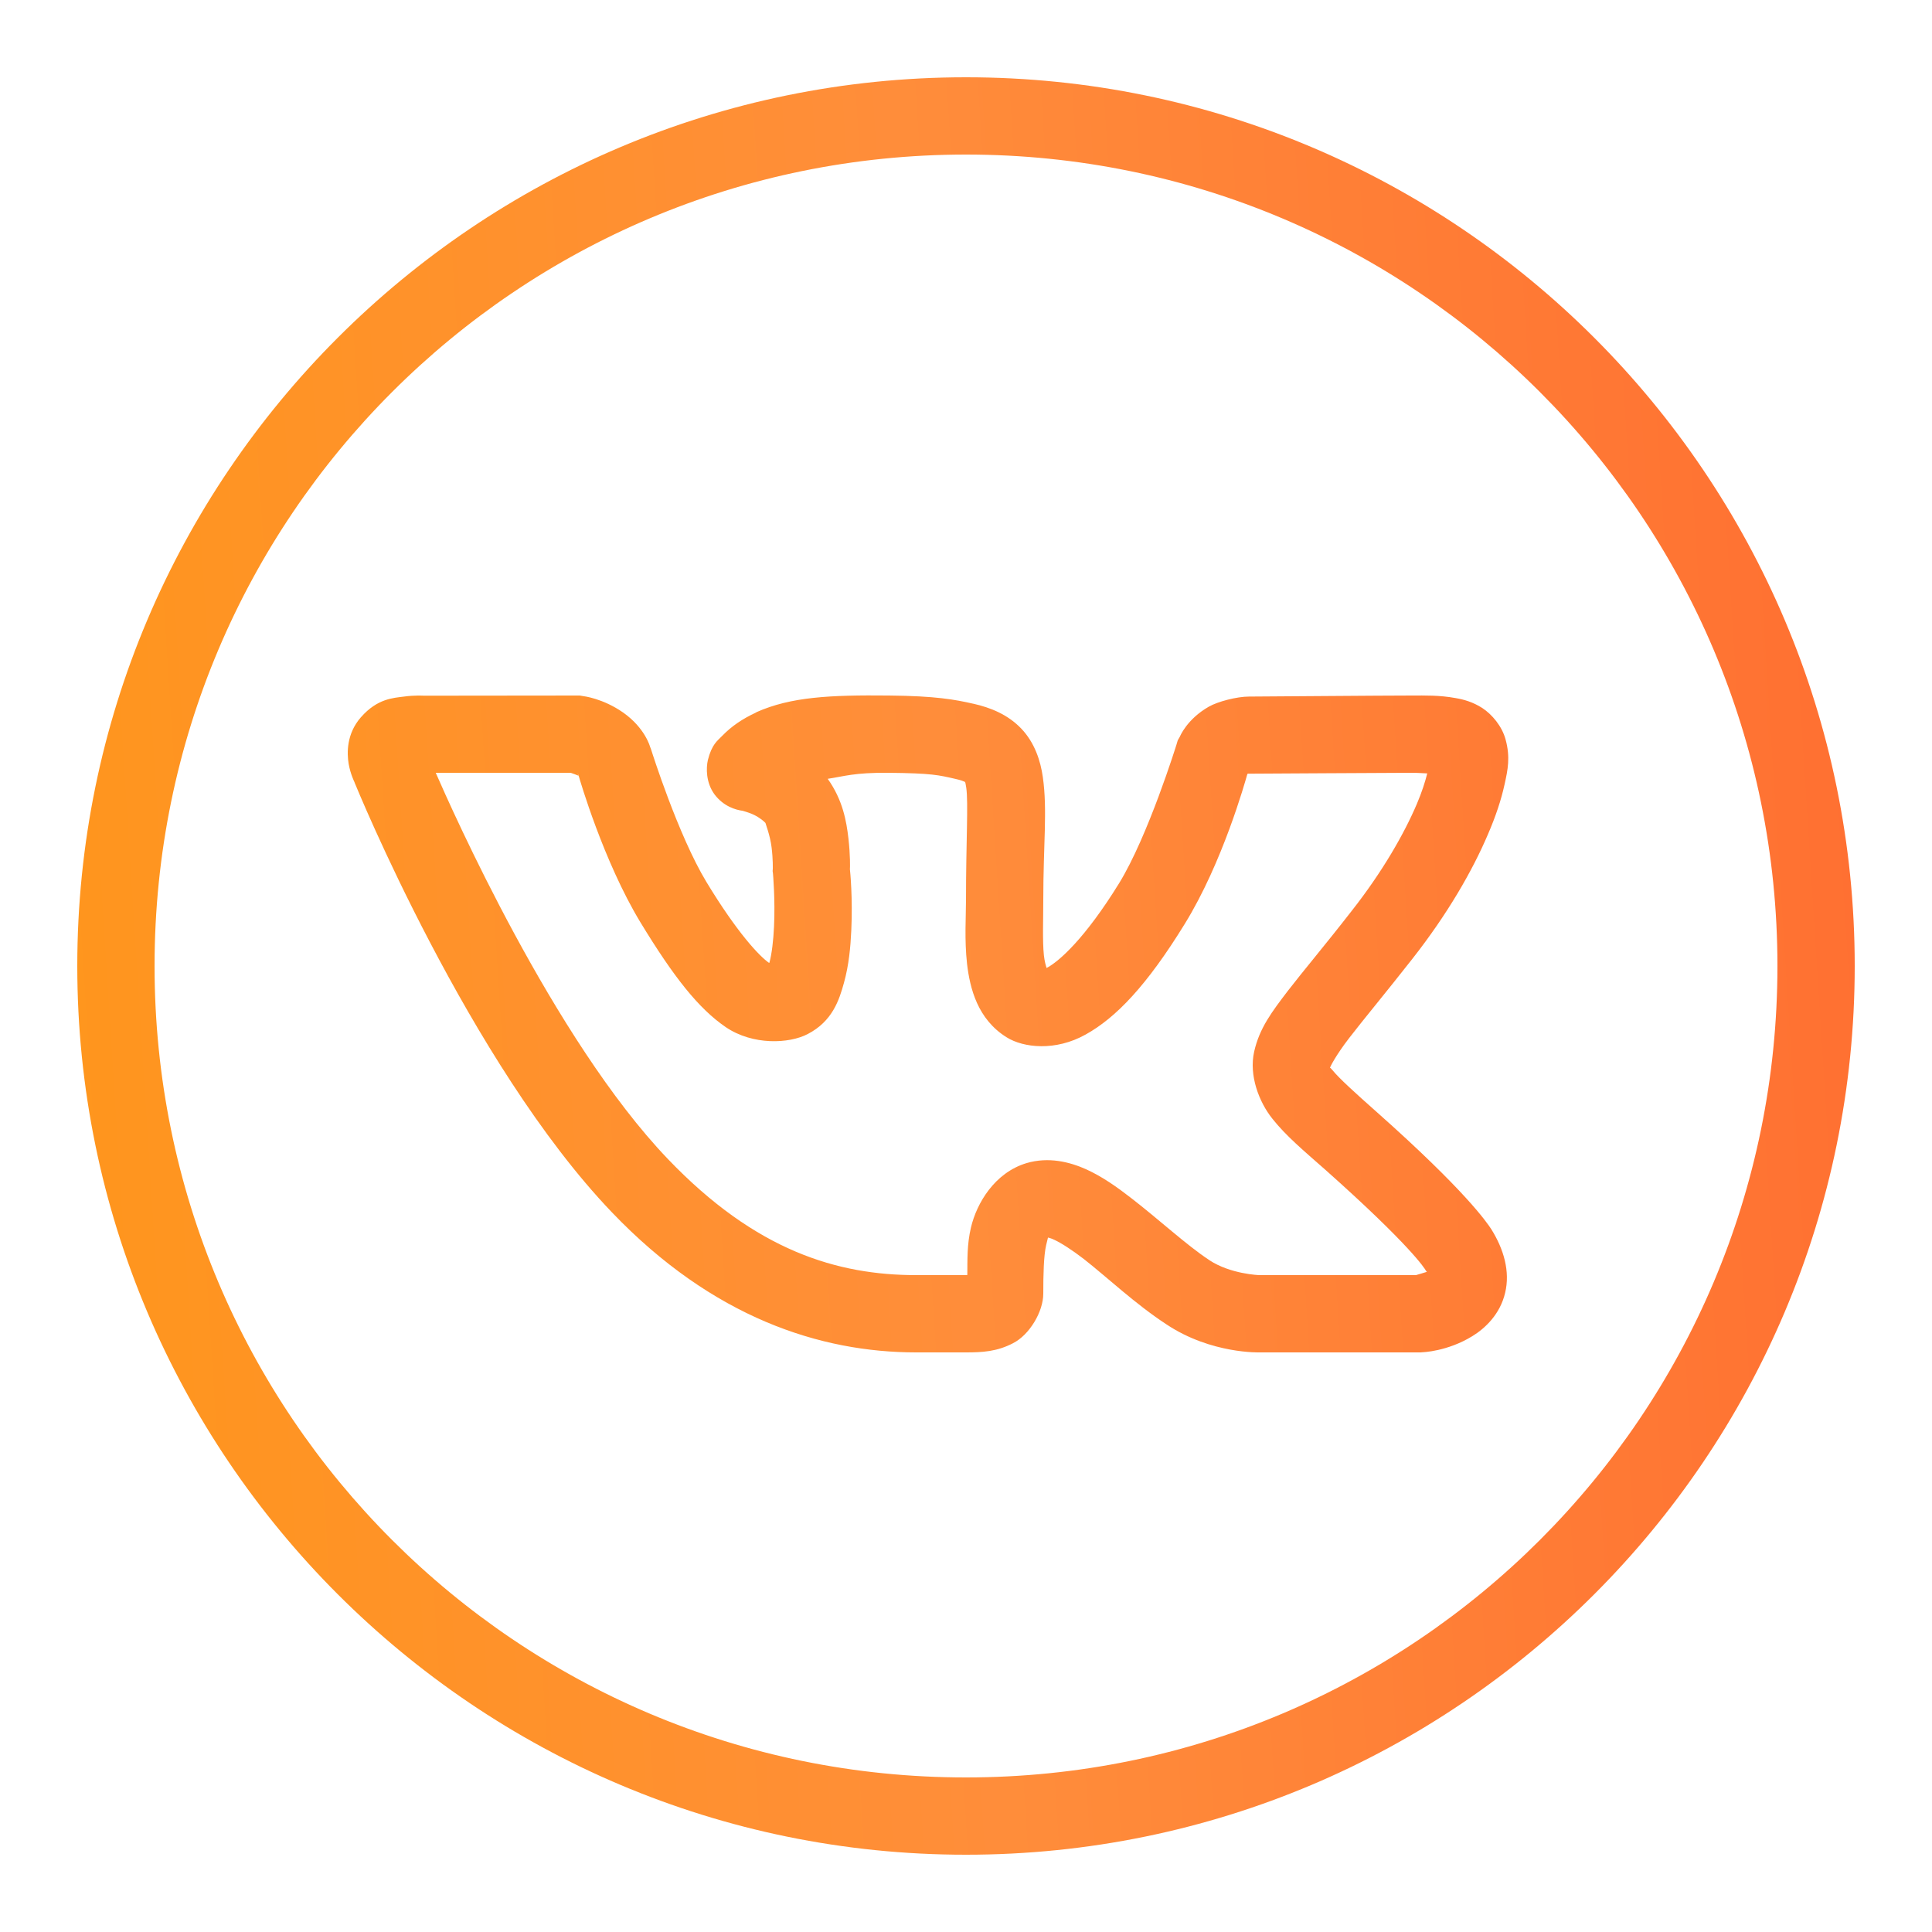 <svg width="35" height="35" viewBox="0 0 35 35" fill="none" xmlns="http://www.w3.org/2000/svg">
<path d="M17.5 1.4C8.616 1.4 1.4 8.616 1.4 17.5C1.4 26.384 8.616 33.6 17.5 33.6C26.384 33.6 33.6 26.384 33.6 17.5C33.6 8.616 26.384 1.4 17.5 1.4ZM17.5 2.8C25.627 2.8 32.2 9.373 32.2 17.5C32.2 25.627 25.627 32.2 17.5 32.2C9.373 32.2 2.8 25.627 2.8 17.5C2.8 9.373 9.373 2.8 17.5 2.8ZM10.503 12.6L7.675 12.603C7.675 12.603 7.514 12.592 7.32 12.619C7.126 12.644 6.836 12.655 6.541 12.991H6.538V12.994C6.275 13.294 6.284 13.645 6.316 13.836C6.349 14.027 6.423 14.172 6.423 14.172V14.175C6.45 14.241 8.501 19.266 11.088 21.965C12.912 23.871 14.861 24.5 16.598 24.5H17.5C17.795 24.5 18.06 24.486 18.353 24.333C18.648 24.183 18.9 23.765 18.9 23.436C18.9 23.086 18.908 22.747 18.952 22.556C18.996 22.381 18.979 22.425 18.996 22.422C19.012 22.427 19.042 22.433 19.099 22.46C19.225 22.518 19.419 22.643 19.633 22.807C20.059 23.141 20.565 23.622 21.134 23.994C21.946 24.533 22.829 24.5 22.829 24.5H25.739L25.769 24.497C25.769 24.497 26.217 24.486 26.674 24.205C26.903 24.065 27.177 23.808 27.267 23.42C27.36 23.034 27.242 22.63 27.018 22.271C26.936 22.143 26.537 21.563 24.946 20.15C24.535 19.786 24.254 19.529 24.142 19.39C24.103 19.343 24.101 19.346 24.093 19.343C24.101 19.321 24.194 19.127 24.44 18.807C24.697 18.473 25.085 18.009 25.585 17.372C26.225 16.557 26.674 15.775 26.955 15.116C27.098 14.785 27.196 14.487 27.256 14.213C27.316 13.943 27.363 13.718 27.275 13.396C27.21 13.155 27.029 12.942 26.854 12.827C26.679 12.715 26.515 12.671 26.367 12.646C26.072 12.592 25.812 12.6 25.572 12.6C25.066 12.6 22.813 12.619 22.627 12.619C22.408 12.619 22.061 12.709 21.899 12.802C21.5 13.029 21.375 13.344 21.375 13.344L21.336 13.412L21.314 13.486C21.314 13.486 20.8 15.146 20.273 16.002C19.652 17.008 19.19 17.407 18.985 17.522C18.965 17.533 18.977 17.527 18.96 17.536C18.946 17.489 18.924 17.423 18.911 17.306C18.884 17.041 18.9 16.666 18.9 16.302C18.9 15.299 18.977 14.673 18.892 14.079C18.851 13.784 18.744 13.453 18.501 13.199C18.257 12.944 17.946 12.819 17.631 12.748H17.628C17.303 12.674 16.953 12.608 16.105 12.6C15.031 12.589 14.328 12.625 13.705 12.901L13.699 12.906L13.694 12.909C13.448 13.024 13.253 13.155 13.081 13.333C12.996 13.42 12.895 13.486 12.824 13.768C12.791 13.91 12.786 14.175 12.944 14.391C13.106 14.607 13.327 14.673 13.459 14.689C13.437 14.686 13.562 14.714 13.661 14.763C13.762 14.812 13.847 14.883 13.869 14.911V14.913C13.86 14.9 13.953 15.135 13.978 15.351C14.005 15.567 14 15.739 14 15.739L13.997 15.78L14.003 15.824C14.003 15.824 14.046 16.3 14.022 16.789C14.011 17.035 13.981 17.284 13.94 17.434C13.937 17.443 13.937 17.44 13.934 17.445C13.759 17.325 13.355 16.898 12.797 15.977C12.283 15.127 11.802 13.598 11.802 13.598L11.79 13.562L11.777 13.53C11.777 13.53 11.689 13.191 11.29 12.909C10.918 12.649 10.566 12.611 10.566 12.611L10.503 12.6ZM10.339 14C10.38 14.014 10.462 14.044 10.478 14.052L10.462 14.003L10.483 14.052C10.483 14.055 10.486 14.055 10.486 14.055V14.057C10.453 14.03 10.483 14.055 10.486 14.063C10.505 14.129 10.932 15.6 11.599 16.704C12.209 17.708 12.657 18.271 13.147 18.607C13.639 18.941 14.298 18.908 14.632 18.733C15.08 18.501 15.203 18.118 15.29 17.801C15.378 17.484 15.408 17.161 15.422 16.855C15.449 16.272 15.403 15.796 15.397 15.747C15.4 15.723 15.405 15.496 15.37 15.187C15.334 14.878 15.269 14.495 14.995 14.109C15.302 14.063 15.474 13.995 16.092 14C16.885 14.008 17.005 14.041 17.314 14.112C17.483 14.15 17.503 14.183 17.486 14.167C17.473 14.15 17.486 14.139 17.505 14.273C17.544 14.547 17.5 15.244 17.5 16.302C17.5 16.6 17.47 17.021 17.519 17.462C17.571 17.902 17.708 18.465 18.238 18.793C18.542 18.982 19.121 19.048 19.668 18.741C20.215 18.438 20.776 17.855 21.465 16.734C22.146 15.63 22.553 14.178 22.597 14.022C22.597 14.022 22.605 14.019 22.61 14.014C22.624 14.016 22.608 14.016 22.627 14.016C22.887 14.016 25.099 14 25.572 14C25.703 14 25.76 14.008 25.856 14.011C25.818 14.161 25.763 14.339 25.668 14.563C25.441 15.097 25.049 15.788 24.483 16.507C24 17.128 23.619 17.577 23.33 17.951C23.043 18.328 22.816 18.624 22.72 19.053C22.624 19.482 22.807 19.964 23.053 20.27C23.299 20.579 23.606 20.836 24.016 21.197C25.555 22.567 25.81 22.98 25.831 23.018C25.859 23.062 25.843 23.018 25.851 23.04C25.766 23.067 25.662 23.097 25.651 23.1H22.813C22.813 23.1 22.293 23.084 21.905 22.827V22.824H21.902C21.495 22.556 21 22.096 20.491 21.703C20.237 21.506 19.977 21.32 19.677 21.183C19.378 21.049 18.996 20.953 18.596 21.071C18.017 21.246 17.694 21.798 17.59 22.236C17.516 22.55 17.527 22.824 17.524 23.097C17.505 23.1 17.524 23.1 17.5 23.1H16.598C15.176 23.1 13.696 22.665 12.1 20.997C10.024 18.829 8.173 14.637 7.894 14H10.339ZM22.55 14.005C22.537 14.008 22.572 14.011 22.602 14.014C22.599 14.016 22.602 14.011 22.597 14.014C22.597 14.003 22.567 14.003 22.55 14.005Z" fill="url(#paint0_linear)" fill-opacity="0.9"/>
<defs>
<linearGradient id="paint0_linear" x1="1.4" y1="33.6" x2="35.513" y2="31.426" gradientUnits="userSpaceOnUse">
<stop stop-color="#FF8B03"/>
<stop offset="0.493" stop-color="#FF8125"/>
<stop offset="1" stop-color="#FF5F1B"/>
</linearGradient>
</defs>
</svg>
